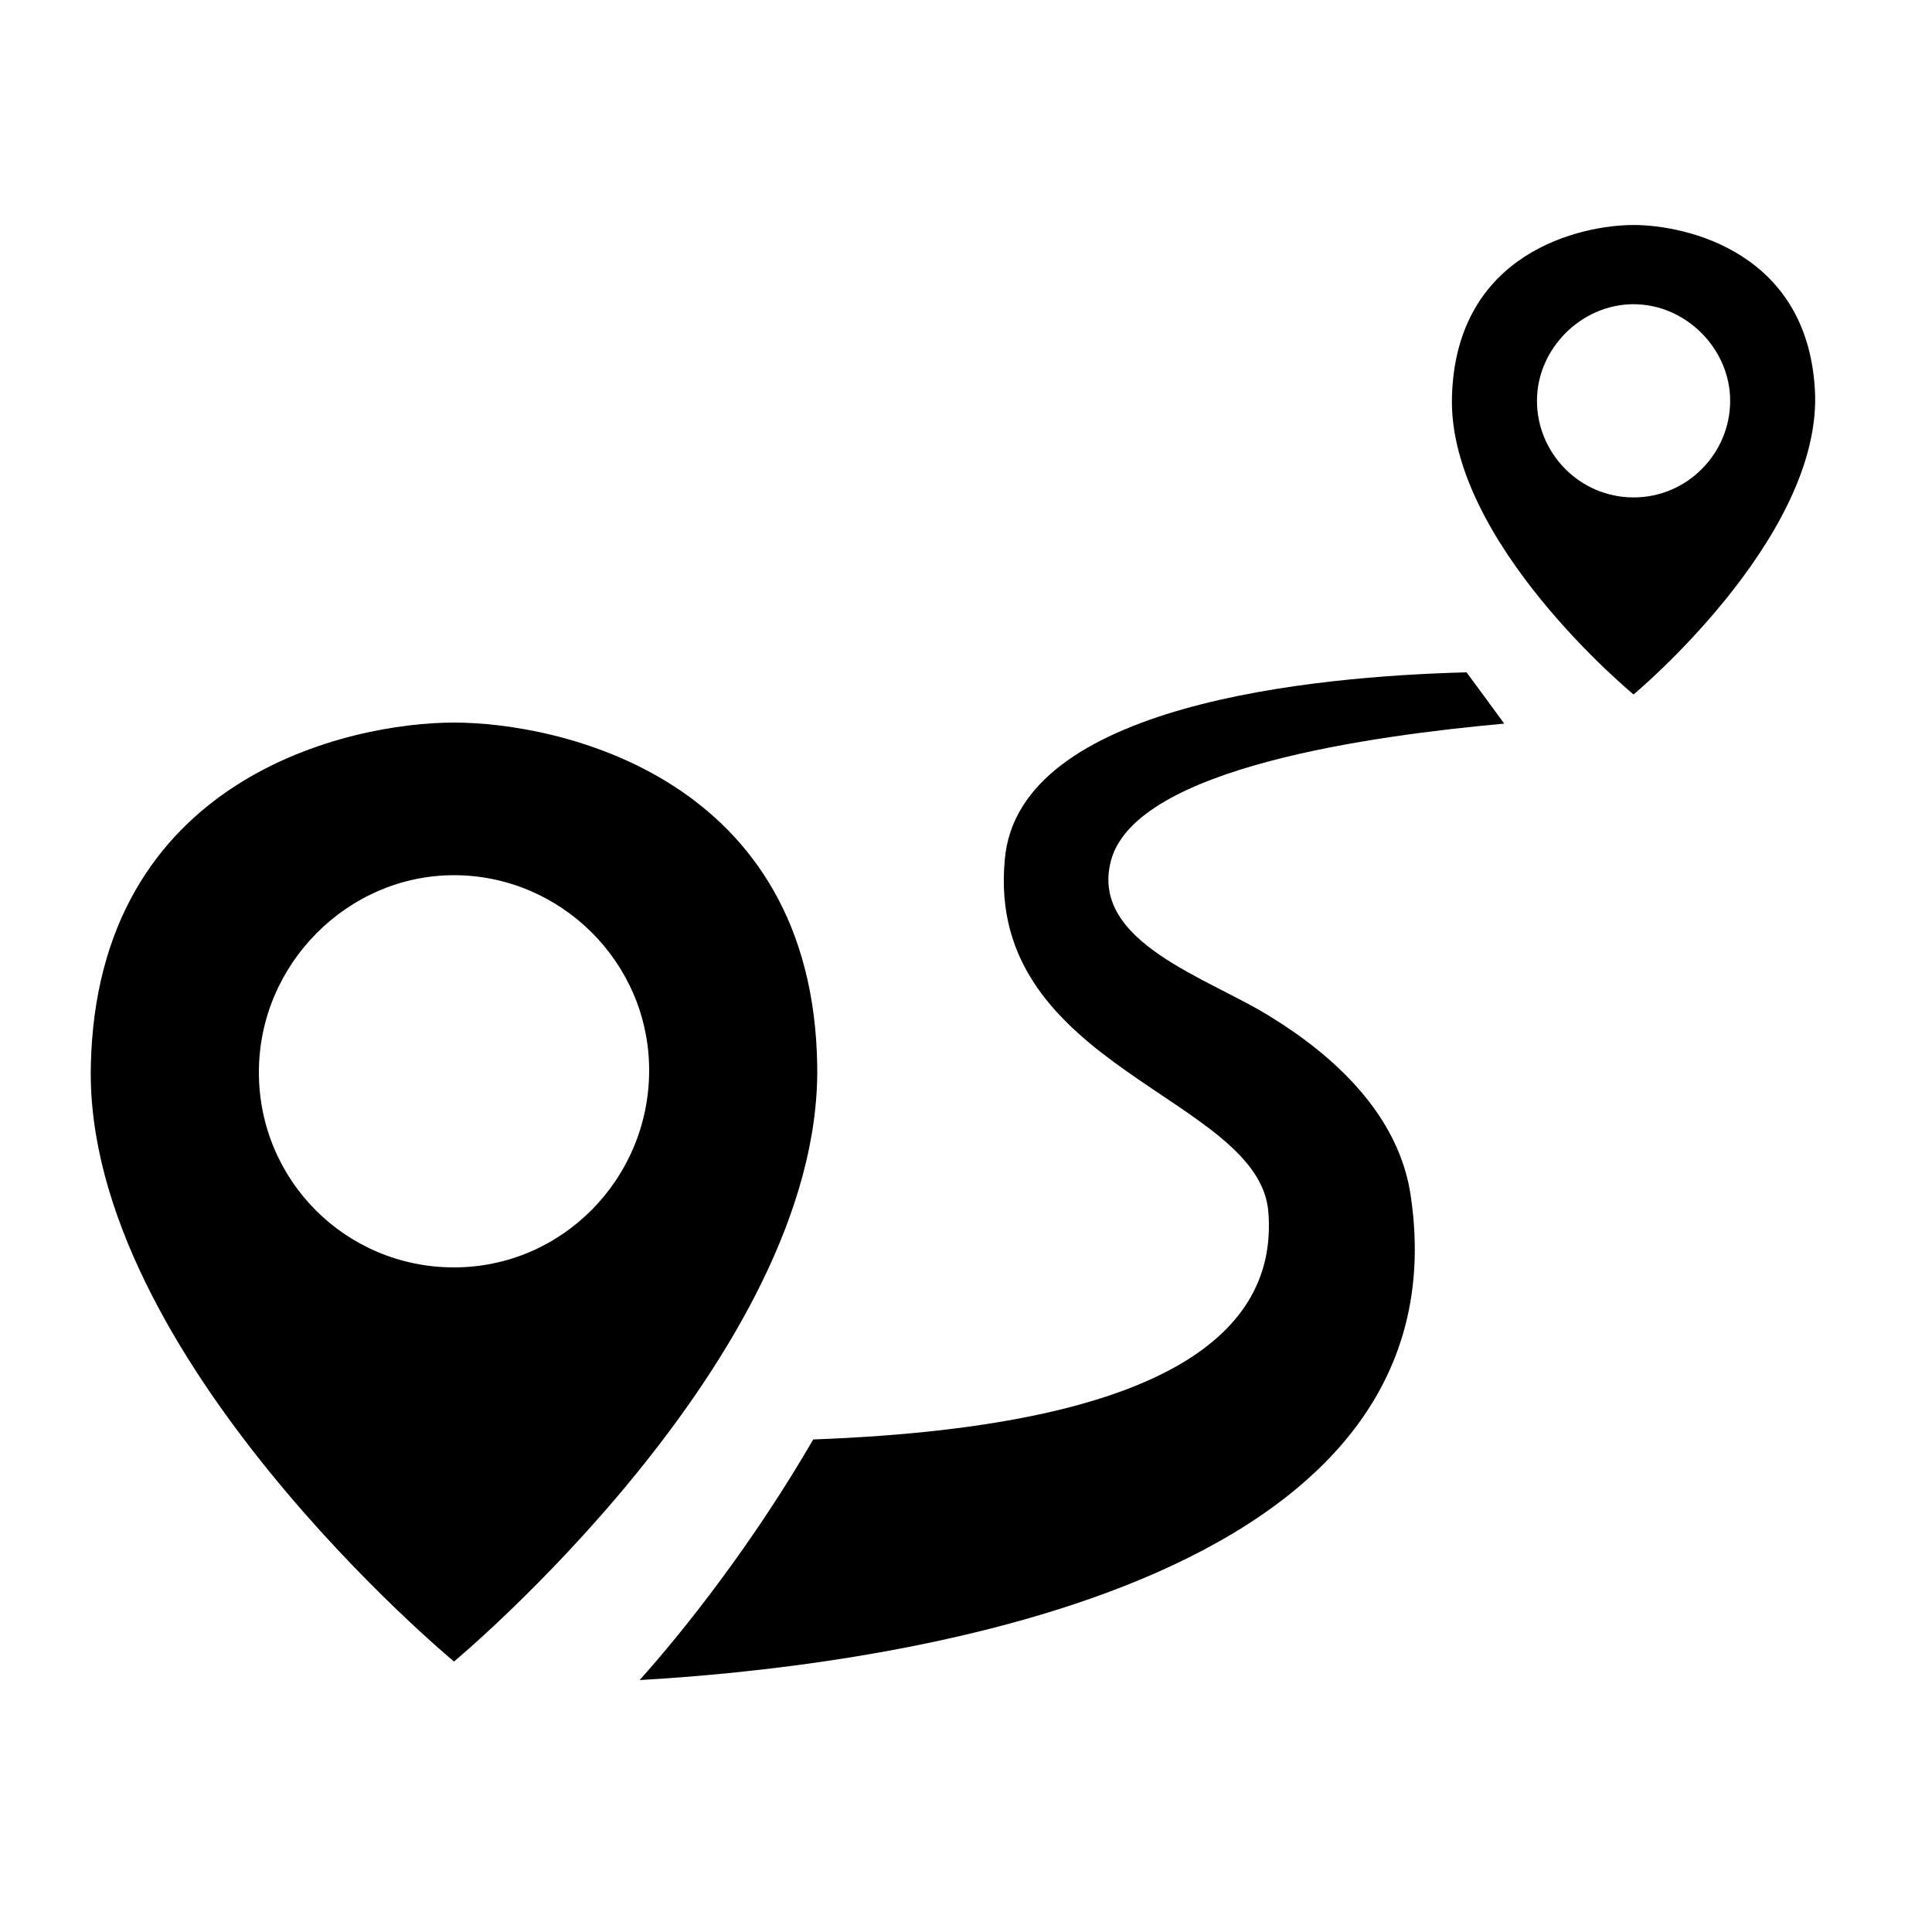 <?xml version="1.0" encoding="UTF-8" standalone="no"?>
<svg
   xmlns:dc="http://purl.org/dc/elements/1.1/"
   xmlns:cc="http://creativecommons.org/ns#"
   xmlns:rdf="http://www.w3.org/1999/02/22-rdf-syntax-ns#"
   xmlns:svg="http://www.w3.org/2000/svg"
   xmlns="http://www.w3.org/2000/svg"
   xmlns:sodipodi="http://sodipodi.sourceforge.net/DTD/sodipodi-0.dtd"
   xmlns:inkscape="http://www.inkscape.org/namespaces/inkscape"
   version="1.1"
   x="0px"
   y="0px"
   viewBox="0 0 100 100"
   enable-background="new 0 0 100 100"
   xml:space="preserve"
   id="svg2"
   inkscape:version="0.91 r13725"
   sodipodi:docname="icon_routing.svg"><defs
     id="defs12" /><sodipodi:namedview
     pagecolor="#ffffff"
     bordercolor="#666666"
     borderopacity="1"
     objecttolerance="10"
     gridtolerance="10"
     guidetolerance="10"
     inkscape:pageopacity="0"
     inkscape:pageshadow="2"
     inkscape:window-width="1600"
     inkscape:window-height="843"
     id="namedview10"
     showgrid="false"
     inkscape:zoom="4.72"
     inkscape:cx="31.195826"
     inkscape:cy="43.760868"
     inkscape:window-x="0"
     inkscape:window-y="595"
     inkscape:window-maximized="1"
     inkscape:current-layer="svg2" /><path
     fill="#000000"
     d="M23.5,37.4c-5.4,0-18.5,2.8-18.8,17.8S23.5,86,23.5,86s19-15.8,18.8-30.8S28.9,37.4,23.5,37.4z M23.5,65.6  c-5.6,0-10.1-4.5-10.1-10.1S18,45.3,23.5,45.3s10.1,4.5,10.1,10.1S29.1,65.6,23.5,65.6z"
     id="path4"
     style="fill:#000000;fill-opacity:1" /><path
     d="m 84.553,11.646 c -2.7,0 -9.2,1.4 -9.4,8.9 -0.2,7.5 9.4,15.4 9.4,15.4 0,0 9.5,-7.9 9.4,-15.4 -0.2,-7.5 -6.7,-8.9 -9.4,-8.9 z m 0,14.1 c -2.8,0 -5,-2.3 -5,-5 0,-2.7 2.3,-5 5,-5 2.7,0 5,2.3 5,5 0,2.7 -2.2,5 -5,5 z"
     id="path6"
     inkscape:connector-curvature="0"
     style="fill:#000000;fill-opacity:1" /><path
     d="M 65.823,52.663 C 62.602,50.621 56.331,48.784 57.517,44.497 58.873,39.7 71.162,38.066 77.858,37.454 77.264,36.637 76.586,35.719 75.908,34.8 68.026,35.004 52.686,36.433 52.008,44.497 50.991,55.317 65.23,56.746 65.653,62.768 66.077,68.382 61.5,73.792 42.092,74.506 38.956,79.916 35.397,84.407 33.108,86.959 43.872,86.347 76.078,82.876 73.027,61.951 72.433,57.664 68.959,54.602 65.823,52.663 Z"
     id="path8"
     inkscape:connector-curvature="0"
     style="fill:#000000;fill-opacity:1" /></svg>